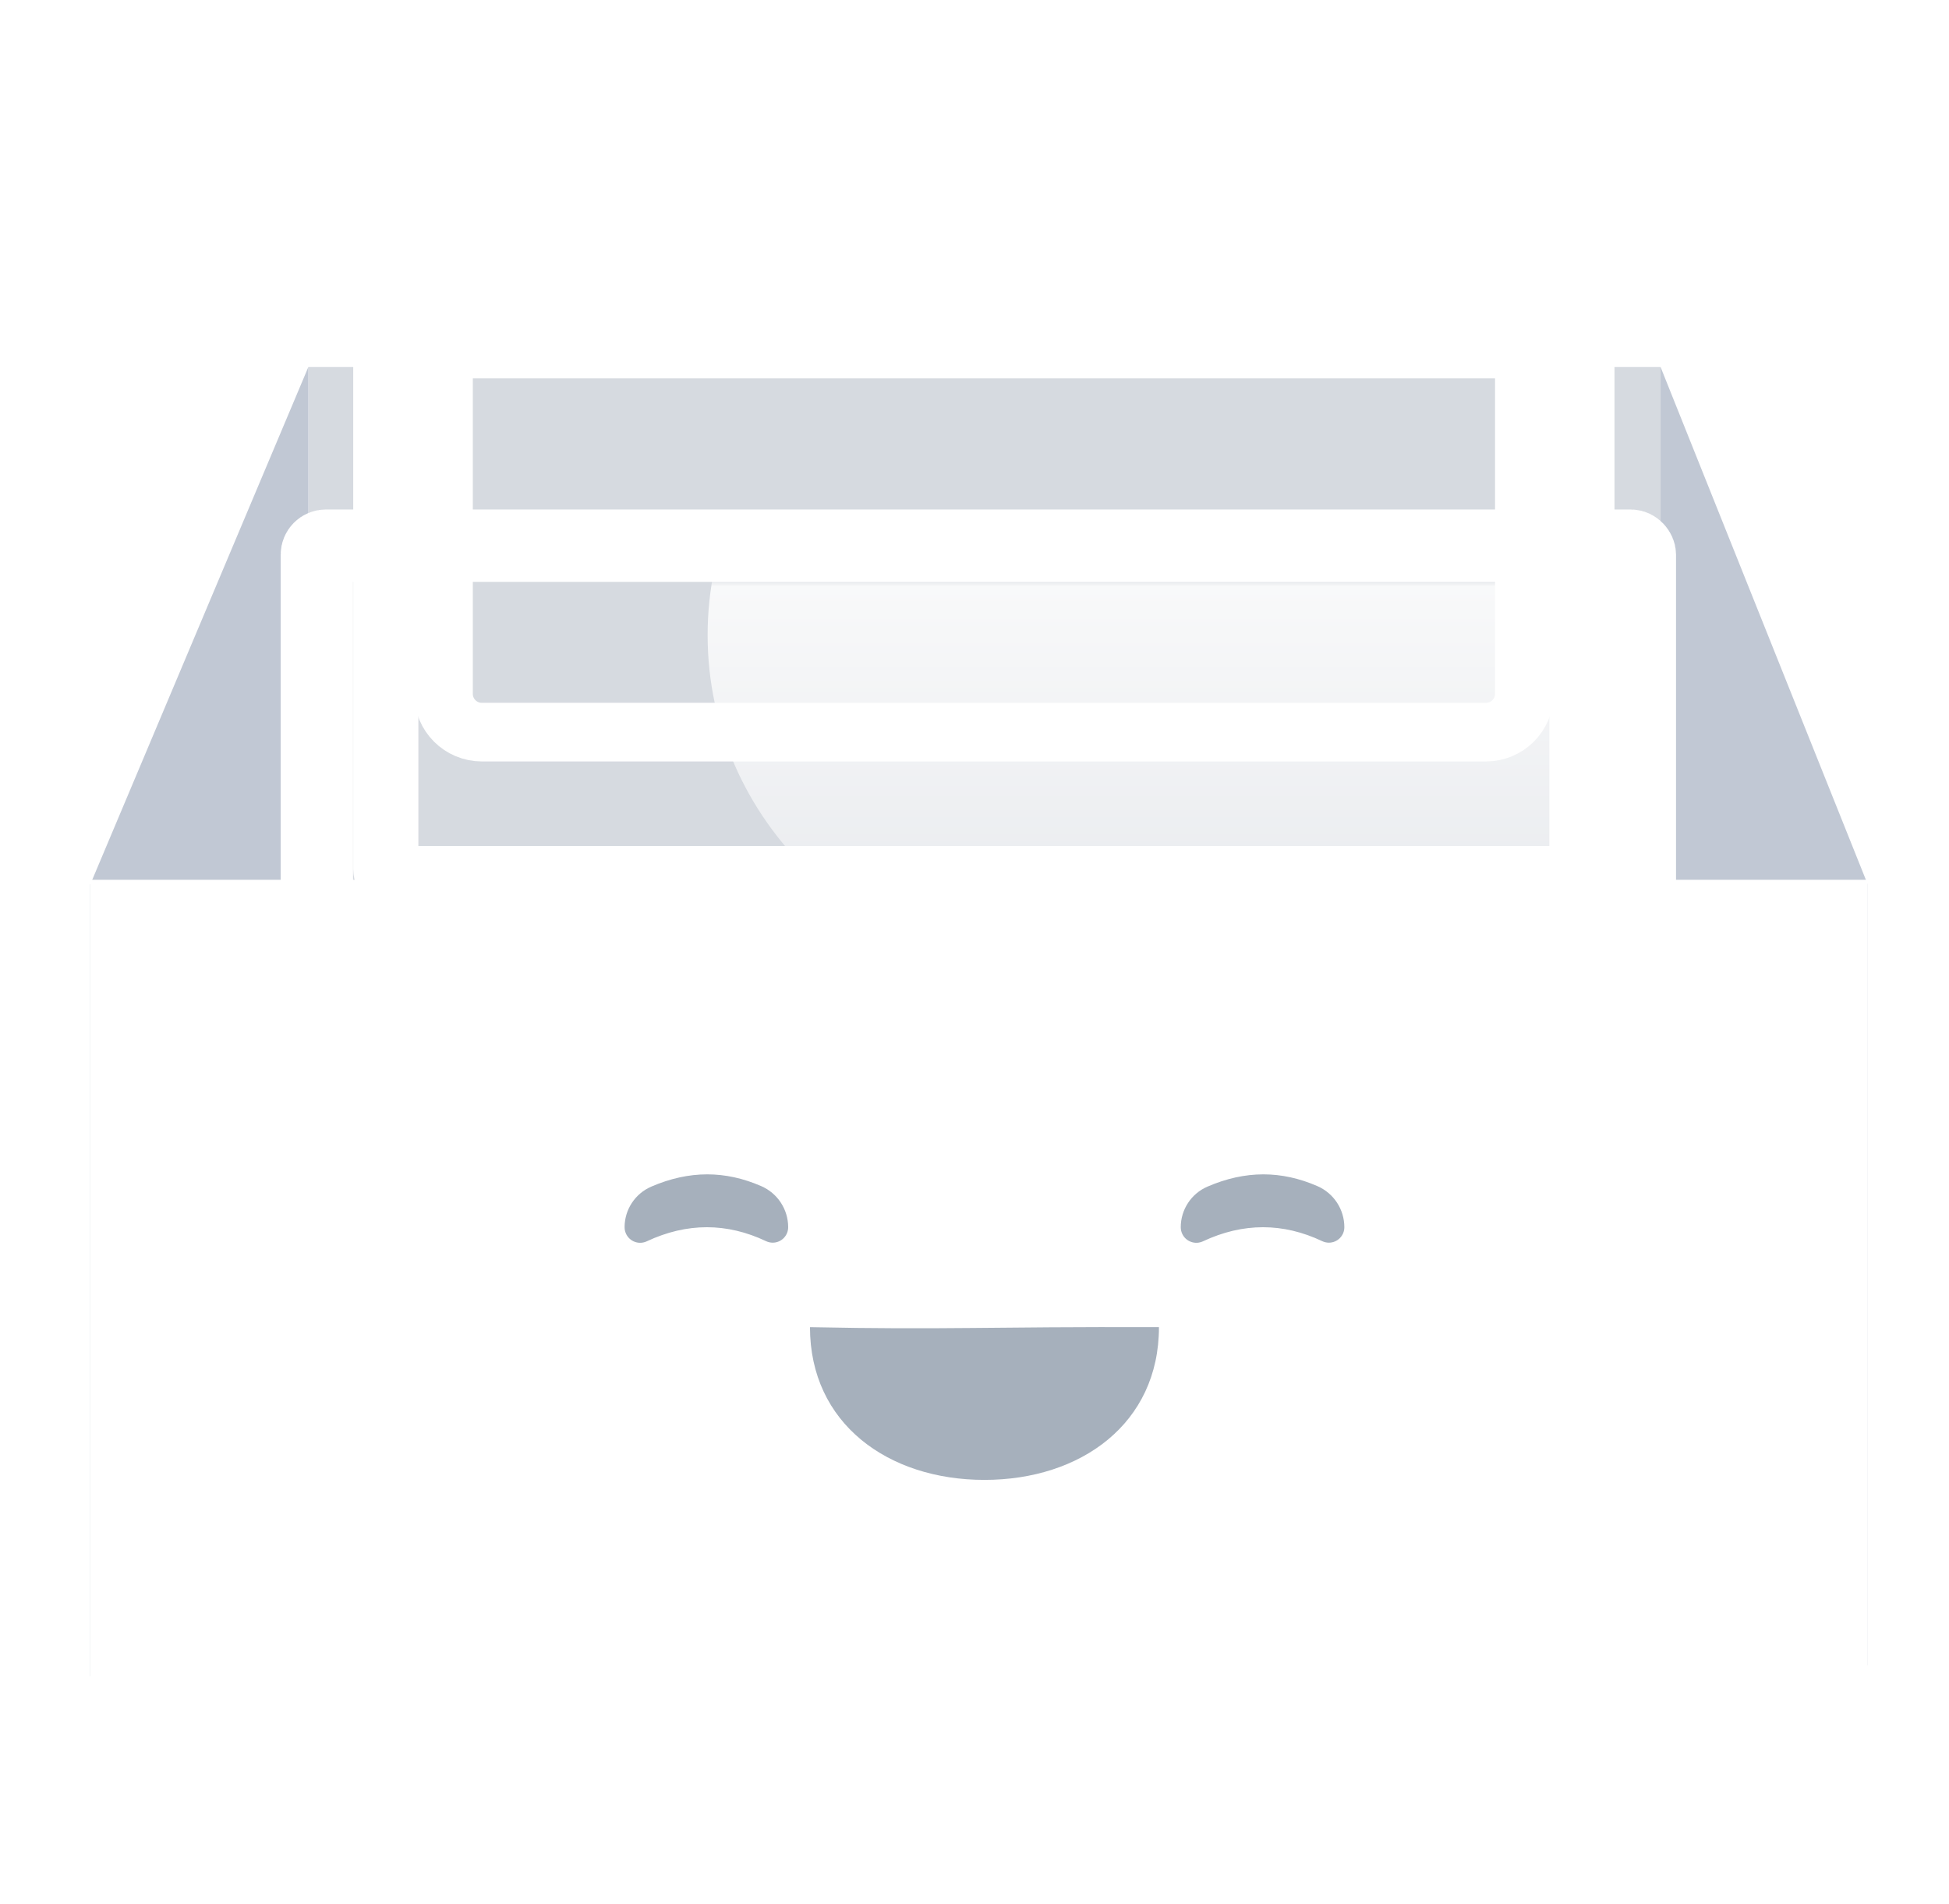 <?xml version="1.0" encoding="UTF-8"?>
<svg width="216px" height="211px" viewBox="0 0 216 211" version="1.1" xmlns="http://www.w3.org/2000/svg" xmlns:xlink="http://www.w3.org/1999/xlink">
    <title>Artwork 2</title>
    <defs>
        <filter x="-21.5%" y="-221.9%" width="143.0%" height="543.9%" filterUnits="objectBoundingBox" id="filter-1">
            <feGaussianBlur stdDeviation="10.732" in="SourceGraphic"></feGaussianBlur>
        </filter>
        <filter x="-29.3%" y="-71.3%" width="158.1%" height="242.3%" filterUnits="objectBoundingBox" id="filter-2">
            <feOffset dx="0" dy="4" in="SourceAlpha" result="shadowOffsetOuter1"></feOffset>
            <feGaussianBlur stdDeviation="5" in="shadowOffsetOuter1" result="shadowBlurOuter1"></feGaussianBlur>
            <feColorMatrix values="0 0 0 0 0.191   0 0 0 0 0.288   0 0 0 0 0.613  0 0 0 0.155 0" type="matrix" in="shadowBlurOuter1" result="shadowMatrixOuter1"></feColorMatrix>
            <feMerge>
                <feMergeNode in="shadowMatrixOuter1"></feMergeNode>
                <feMergeNode in="SourceGraphic"></feMergeNode>
            </feMerge>
        </filter>
        <path d="M1.098,0 L112.389,0 C112.941,-2.12475365e-16 113.389,0.448 113.389,1 L113.389,45.882 C113.389,46.434 112.941,46.882 112.389,46.882 L1.098,46.882 C0.546,46.882 0.098,46.434 0.098,45.882 L0.098,1 C0.098,0.448 0.546,-9.5692398e-18 1.098,0 Z" id="path-3"></path>
        <filter x="-27.1%" y="-65.8%" width="153.8%" height="231.3%" filterUnits="objectBoundingBox" id="filter-5">
            <feOffset dx="0" dy="-4" in="SourceAlpha" result="shadowOffsetOuter1"></feOffset>
            <feGaussianBlur stdDeviation="5" in="shadowOffsetOuter1" result="shadowBlurOuter1"></feGaussianBlur>
            <feColorMatrix values="0 0 0 0 0.191   0 0 0 0 0.288   0 0 0 0 0.613  0 0 0 0.155 0" type="matrix" in="shadowBlurOuter1" result="shadowMatrixOuter1"></feColorMatrix>
            <feMerge>
                <feMergeNode in="shadowMatrixOuter1"></feMergeNode>
                <feMergeNode in="SourceGraphic"></feMergeNode>
            </feMerge>
        </filter>
        <rect id="path-6" x="0.108" y="0" width="125.343" height="51.816" rx="1"></rect>
        <filter x="-25.1%" y="-60.4%" width="150.1%" height="220.7%" filterUnits="objectBoundingBox" id="filter-8">
            <feOffset dx="0" dy="-4" in="SourceAlpha" result="shadowOffsetOuter1"></feOffset>
            <feGaussianBlur stdDeviation="5" in="shadowOffsetOuter1" result="shadowBlurOuter1"></feGaussianBlur>
            <feColorMatrix values="0 0 0 0 0.191   0 0 0 0 0.288   0 0 0 0 0.613  0 0 0 0.155 0" type="matrix" in="shadowBlurOuter1" result="shadowMatrixOuter1"></feColorMatrix>
            <feMerge>
                <feMergeNode in="shadowMatrixOuter1"></feMergeNode>
                <feMergeNode in="SourceGraphic"></feMergeNode>
            </feMerge>
        </filter>
        <rect id="path-9" x="0.12" y="0" width="138.6" height="57.985" rx="1"></rect>
        <linearGradient x1="50%" y1="35.673%" x2="50%" y2="100%" id="linearGradient-11">
            <stop stop-color="#FFFFFF" offset="0%"></stop>
            <stop stop-color="#FFFFFF" stop-opacity="0.158" offset="100%"></stop>
        </linearGradient>
    </defs>
    <g id="Empty-States" stroke="none" stroke-width="1" fill="none" fill-rule="evenodd">
        <g id="5.3_No-Photos" transform="translate(-79, -238)">
            <g id="Artwork" transform="translate(89, 265)">
                <g id="box">
                    <polygon id="Rectangle-19-Copy-2" fill="#1B3554" filter="url(#filter-1)" points="22.963 136.985 172.828 136.985 172.828 151.493 22.963 151.493"></polygon>
                    <polygon id="Rectangle-19-Copy" fill="#D6DAE0" points="24.172 13.672 174.037 13.672 174.037 109.179 24.172 109.179"></polygon>
                    <polygon id="Rectangle-3" fill="#C1C8D4" points="24.172 13.672 24.172 158.746 0 158.746 0 71.02"></polygon>
                    <polygon id="Rectangle-3-Copy" fill="#C1C8D4" transform="translate(185.518, 85.604) scale(-1, 1) translate(-185.518, -85.604) " points="197 13.672 197 157.537 174.037 157.537 174.037 71.02"></polygon>
                    <g id="Group-Copy-3" filter="url(#filter-2)" transform="translate(42.301, 0)">
                        <mask id="mask-4" fill="white">
                            <use xlink:href="#path-3"></use>
                        </mask>
                        <path stroke="#FFFFFF" stroke-width="6.497" d="M112.389,-3.248 C113.562,-3.248 114.624,-2.773 115.393,-2.004 C116.161,-1.235 116.637,-0.173 116.637,1 L116.637,1 L116.637,45.882 C116.637,47.055 116.161,48.117 115.393,48.886 C114.624,49.654 113.562,50.13 112.389,50.13 L112.389,50.13 L1.098,50.13 C-0.075,50.13 -1.137,49.654 -1.906,48.886 C-2.675,48.117 -3.15,47.055 -3.15,45.882 L-3.15,45.882 L-3.15,1 C-3.15,-0.173 -2.675,-1.235 -1.906,-2.004 C-1.137,-2.773 -0.075,-3.248 1.098,-3.248 L1.098,-3.248 Z"></path>
                    </g>
                    <g id="Group-Copy-2" filter="url(#filter-5)" transform="translate(36.258, 18.925)">
                        <mask id="mask-7" fill="white">
                            <use xlink:href="#path-6"></use>
                        </mask>
                        <rect stroke="#FFFFFF" stroke-width="7.219" x="-3.501" y="-3.609" width="132.561" height="59.035" rx="1"></rect>
                    </g>
                    <g id="Group" filter="url(#filter-8)" transform="translate(29.006, 41.478)">
                        <mask id="mask-10" fill="white">
                            <use xlink:href="#path-9"></use>
                        </mask>
                        <rect stroke="#FFFFFF" stroke-width="8.021" x="-3.89" y="-4.01" width="146.621" height="66.006" rx="1"></rect>
                        <path d="M168.458,-62.231 C192.8,-62.231 212.534,-42.776 212.534,-18.777 C212.534,-17.618 212.488,-16.469 212.398,-15.333 C227.525,-8.451 238.024,6.637 238.024,24.141 C238.024,48.14 218.29,67.596 193.948,67.596 C180.608,67.596 168.652,61.753 160.569,52.521 C152.858,62.686 138.823,67.596 122.789,67.596 C102.307,67.596 85.088,59.584 80.142,42.841 C79.319,42.892 78.488,42.918 77.651,42.918 C56.535,42.918 39.417,26.345 39.417,5.901 C39.417,-14.543 56.535,-31.115 77.651,-31.115 L77.804,-31.115 L77.804,-31.115 C79.459,-48.568 94.45,-62.231 112.699,-62.231 C123.037,-62.231 132.33,-57.846 138.745,-50.872 C146.58,-57.927 157.009,-62.231 168.458,-62.231 Z" id="cloud" fill="url(#linearGradient-11)" mask="url(#mask-10)"></path>
                        <path d="M157.302,102.594 L251.831,161.423 L251.831,161.423 L0.12,161.423 L94.648,102.594 C113.827,90.658 138.123,90.658 157.302,102.594 Z" id="Triangle" fill="#86E074" mask="url(#mask-10)" transform="translate(125.975, 126.848) rotate(-3) translate(-125.975, -126.848) "></path>
                        <path d="M62.423,73.663 L151.996,149.14 L151.996,149.14 L-84.846,149.14 L4.727,73.663 C21.395,59.619 45.755,59.619 62.423,73.663 Z" id="Triangle-Copy" fill="#8EE57D" mask="url(#mask-10)"></path>
                    </g>
                    <path d="M0,70.493 L197,70.493 L197,159.969 C197,163.3 194.3,166 190.969,166 L6.031,166 C2.7,166 -7.58572306e-15,163.3 0,159.969 L0,70.493 L0,70.493 Z" id="Rectangle-19" fill="#FFFFFF"></path>
                </g>
                <g id="face" transform="translate(59.221, 103.134)" fill="#1B3554" opacity="0.391">
                    <path d="M2.952,1.363 C5.05,0.454 7.119,0 9.158,0 C11.155,0 13.151,0.435 15.147,1.306 C16.958,2.095 18.129,3.883 18.129,5.859 C18.129,6.804 17.362,7.571 16.417,7.571 C16.163,7.571 15.912,7.514 15.683,7.406 C13.51,6.375 11.32,5.859 9.113,5.859 C6.895,5.859 4.677,6.38 2.459,7.421 C1.596,7.826 0.569,7.455 0.164,6.592 C0.056,6.363 -1.91004747e-16,6.112 0,5.859 C-1.1273666e-15,3.906 1.16,2.139 2.952,1.363 Z" id="Rectangle-3-Copy"></path>
                    <path d="M64.59,1.363 C66.688,0.454 68.757,0 70.796,0 C72.793,0 74.789,0.435 76.785,1.306 C78.596,2.095 79.767,3.883 79.767,5.859 C79.767,6.804 79,7.571 78.055,7.571 C77.801,7.571 77.55,7.514 77.321,7.406 C75.148,6.375 72.958,5.859 70.751,5.859 C68.533,5.859 66.315,6.38 64.097,7.421 C63.234,7.826 62.207,7.455 61.802,6.592 C61.694,6.363 61.638,6.112 61.638,5.859 C61.638,3.906 62.798,2.139 64.59,1.363 Z" id="Rectangle-3-Copy-2"></path>
                    <path d="M39.883,33.858 C50.563,33.858 59.221,27.616 59.221,16.933 C39.883,16.87 35.724,17.242 20.546,16.933 C20.546,27.616 29.204,33.858 39.883,33.858 Z" id="Oval-10"></path>
                </g>
            </g>
        </g>
    </g>
</svg>